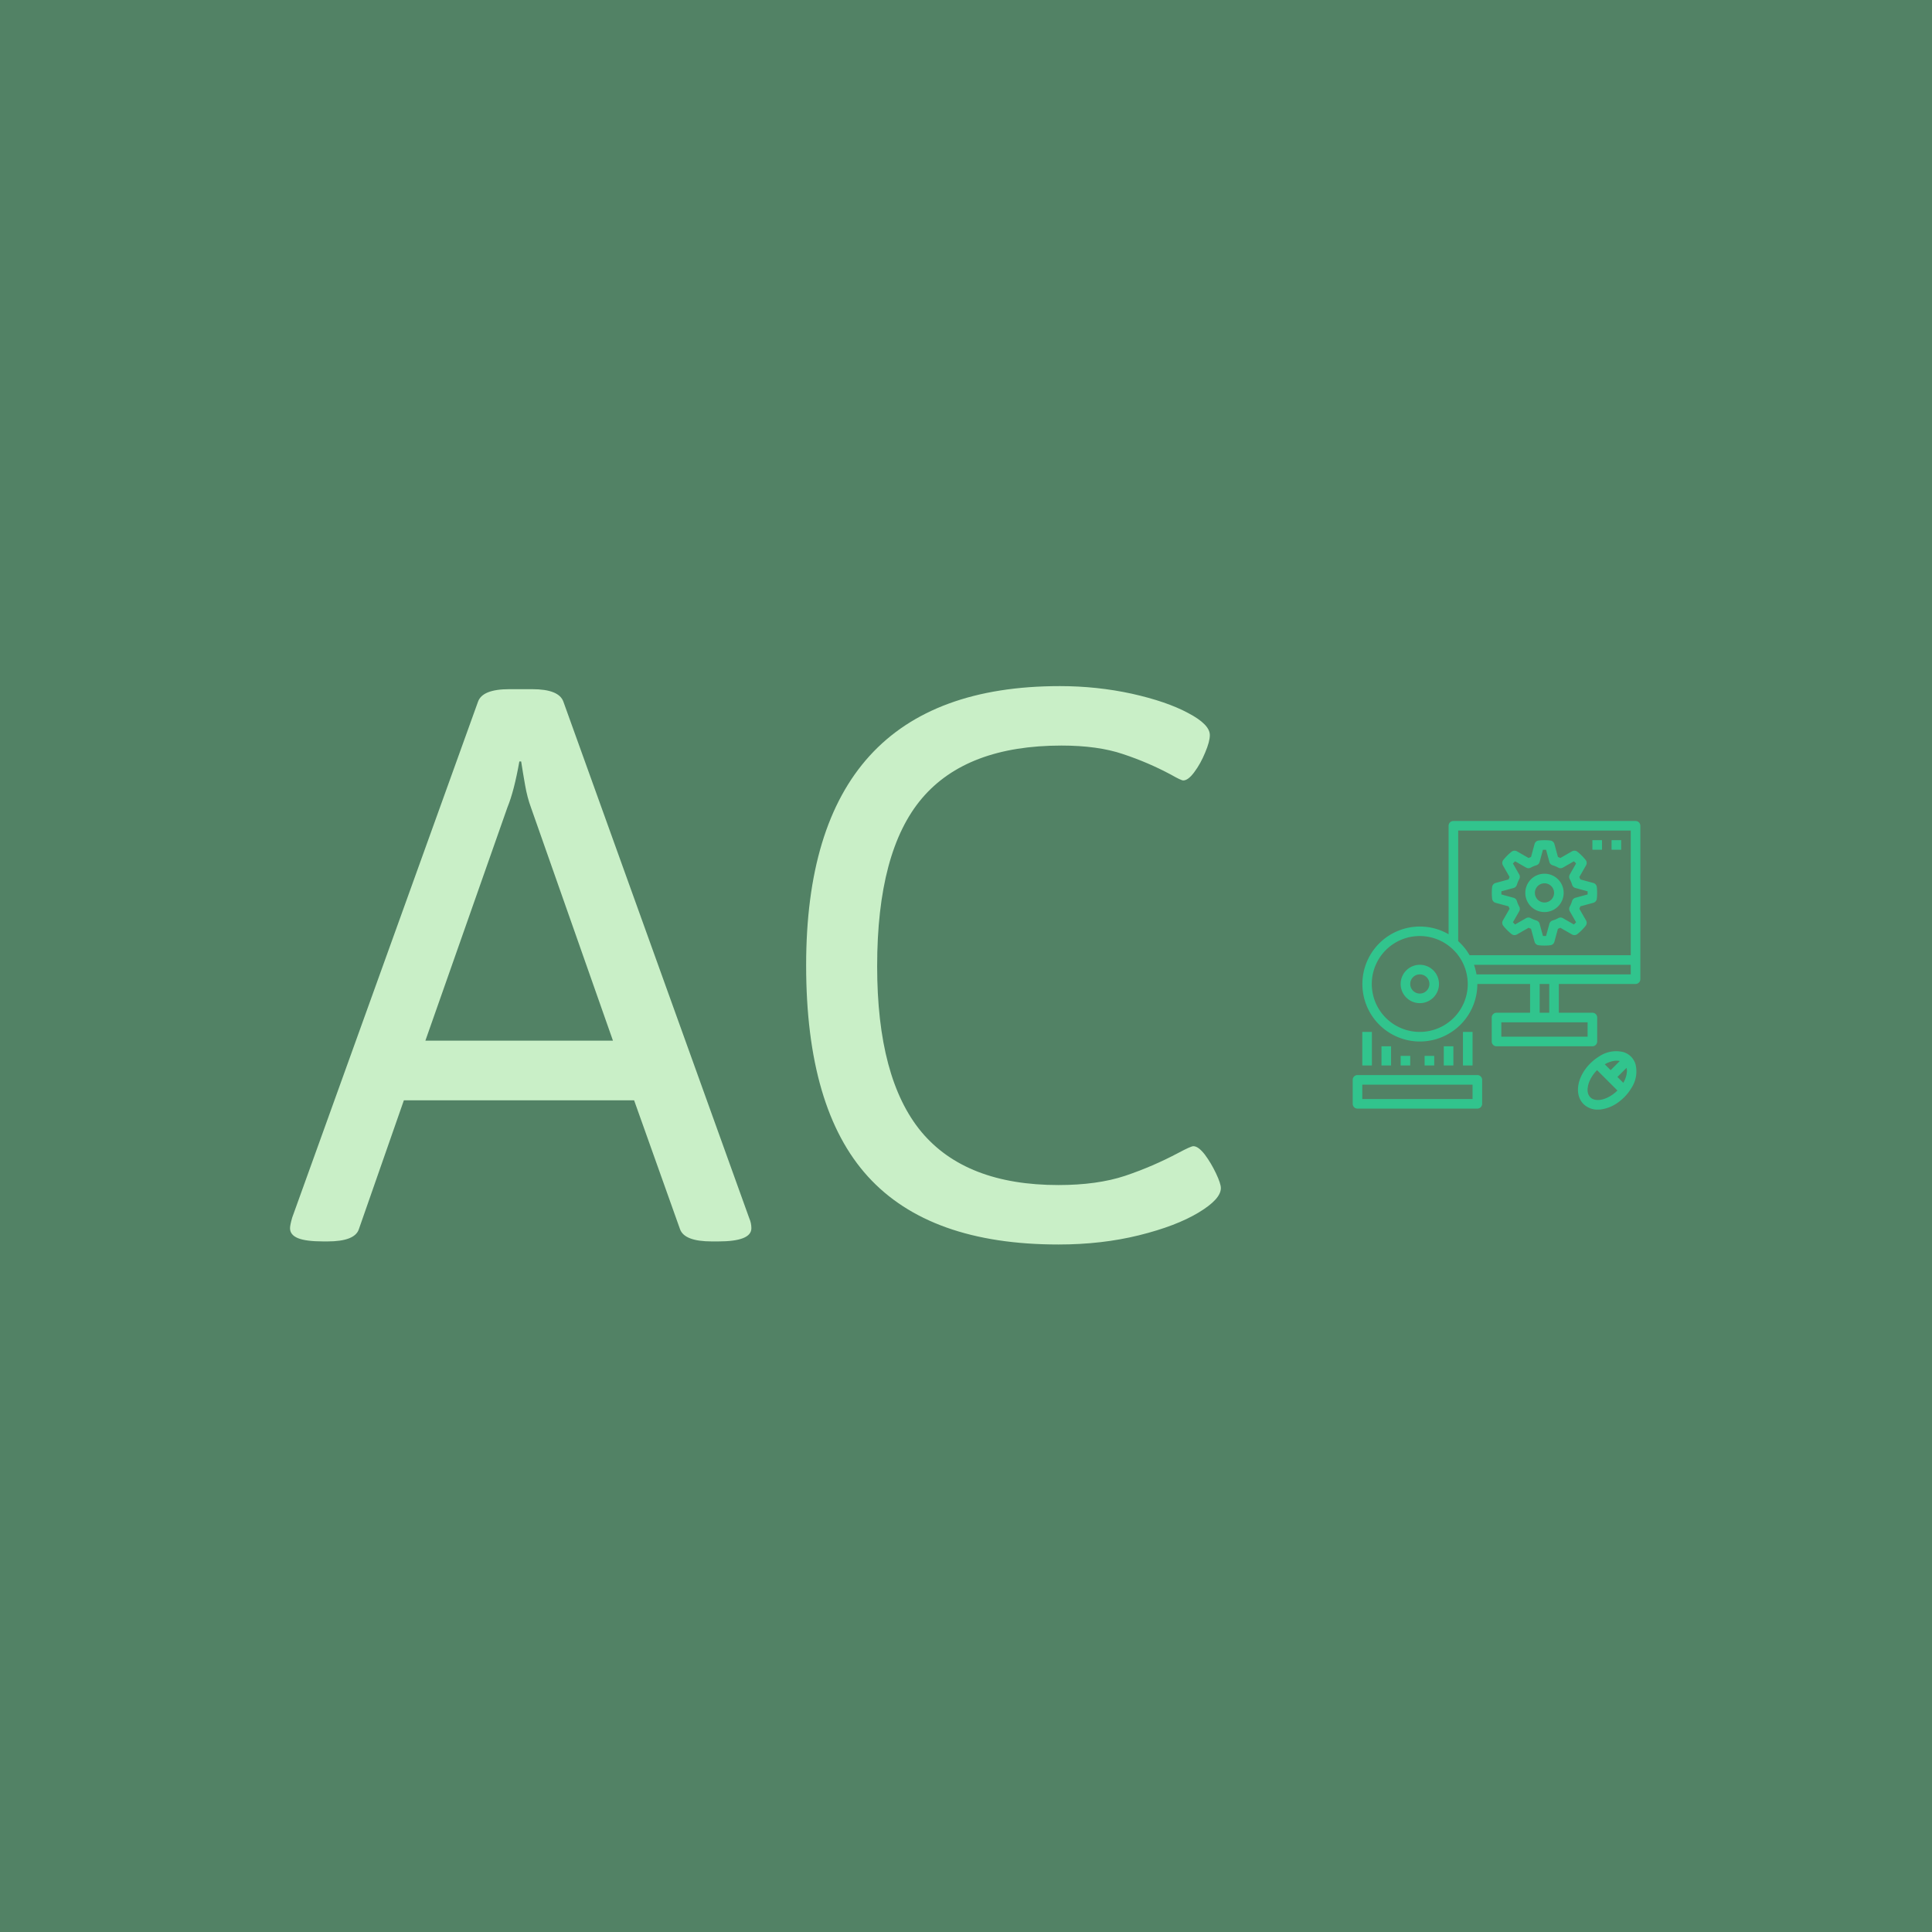 <svg xmlns="http://www.w3.org/2000/svg" version="1.1" xmlns:xlink="http://www.w3.org/1999/xlink" xmlns:svgjs="http://svgjs.dev/svgjs" width="1000" height="1000" viewBox="0 0 1000 1000"><rect width="1000" height="1000" fill="#528265"></rect><g transform="matrix(0.7,0,0,0.7,149.576,354.738)"><svg viewBox="0 0 396 164" data-background-color="#528265" preserveAspectRatio="xMidYMid meet" height="414" width="1000" xmlns="http://www.w3.org/2000/svg" xmlns:xlink="http://www.w3.org/1999/xlink"><g id="tight-bounds" transform="matrix(1,0,0,1,0.24,0.205)"><svg viewBox="0 0 395.52 163.591" height="163.591" width="395.52"><g><svg viewBox="0 0 573.759 237.312" height="163.591" width="395.52"><g><svg viewBox="0 0 395.52 237.312" height="237.312" width="395.52"><g><svg viewBox="0 0 395.52 237.312" height="237.312" width="395.52"><g><svg viewBox="0 0 395.52 237.312" height="237.312" width="395.52"><g transform="matrix(1,0,0,1,0,0)"><svg width="395.52" viewBox="0.54 -30.66 51.51 30.9" height="237.312" data-palette-color="#c9efc7"><path d="M2.39 0.07Q1.42 0.07 0.98-0.11 0.54-0.29 0.54-0.66L0.54-0.66Q0.54-0.83 0.66-1.25L0.66-1.25 10.94-29.79Q11.18-30.49 12.67-30.49L12.67-30.49 13.94-30.49Q15.43-30.49 15.67-29.79L15.67-29.79 25.95-1.22Q26.07-0.95 26.07-0.66L26.07-0.66Q26.07 0.07 24.24 0.07L24.24 0.07 23.88 0.07Q22.36 0.07 22.12-0.61L22.12-0.61 19.58-7.74 6.84-7.74 4.35-0.61Q4.13 0.07 2.61 0.07L2.61 0.07 2.39 0.07ZM8.03-11.04L18.41-11.04 13.87-23.95Q13.67-24.49 13.55-25.17 13.43-25.85 13.33-26.49L13.33-26.49 13.23-26.49Q12.94-24.85 12.57-23.95L12.57-23.95 8.03-11.04ZM43.06 0.24Q35.94 0.24 32.52-3.52 29.1-7.28 29.1-15.21L29.1-15.21Q29.1-30.66 43.14-30.66L43.14-30.66Q45.19-30.66 47.12-30.24 49.05-29.81 50.24-29.17 51.44-28.54 51.44-27.95L51.44-27.95Q51.44-27.59 51.18-26.98 50.93-26.37 50.58-25.9 50.24-25.44 49.97-25.44L49.97-25.44Q49.85-25.44 49.29-25.76L49.29-25.76Q48.02-26.44 46.63-26.9 45.24-27.37 43.23-27.37L43.23-27.37Q37.99-27.37 35.51-24.45 33.03-21.53 33.03-15.16L33.03-15.16Q33.03-8.94 35.48-5.99 37.94-3.05 43.06-3.05L43.06-3.05Q45.21-3.05 46.75-3.56 48.29-4.08 49.7-4.83L49.7-4.83Q50.39-5.2 50.53-5.2L50.53-5.2Q50.8-5.2 51.16-4.74 51.51-4.27 51.78-3.7 52.05-3.13 52.05-2.88L52.05-2.88Q52.05-2.27 50.82-1.53 49.58-0.78 47.52-0.27 45.46 0.24 43.06 0.24L43.06 0.24Z" opacity="1" transform="matrix(1,0,0,1,0,0)" fill="#c9efc7" class="undefined-text-0" data-fill-palette-color="primary" id="text-0"></path></svg></g></svg></g></svg></g></svg></g><g transform="matrix(1,0,0,1,451.544,57.333)"><svg viewBox="0 0 122.216 122.645" height="122.645" width="122.216"><g><svg xmlns="http://www.w3.org/2000/svg" data-name="Layer 1" viewBox="2 2 60 60.211" x="0" y="0" height="122.645" width="122.216" class="icon-icon-0" data-fill-palette-color="accent" id="icon-0"><path d="M31.811 19.07l2.7 0.736c0.065 0.171 0.135 0.34 0.213 0.508l-1.395 2.435a1 1 0 0 0 0.088 1.123 11.236 11.236 0 0 0 0.808 0.906 11.081 11.081 0 0 0 0.907 0.808 1 1 0 0 0 1.123 0.088l2.434-1.395c0.168 0.077 0.338 0.149 0.508 0.213l0.736 2.7a1 1 0 0 0 0.855 0.732 11.05 11.05 0 0 0 2.43 0 1 1 0 0 0 0.855-0.732l0.736-2.7c0.17-0.064 0.34-0.136 0.508-0.213l2.434 1.395a1 1 0 0 0 1.123-0.088 11.081 11.081 0 0 0 0.907-0.808 10.759 10.759 0 0 0 0.808-0.907 1 1 0 0 0 0.088-1.122l-1.4-2.435c0.077-0.168 0.149-0.338 0.213-0.508l2.7-0.736a1 1 0 0 0 0.732-0.854 11.109 11.109 0 0 0 0-2.432 1 1 0 0 0-0.732-0.854l-2.7-0.736c-0.064-0.17-0.136-0.34-0.213-0.508l1.4-2.435a1 1 0 0 0-0.088-1.122 10.936 10.936 0 0 0-0.808-0.908 11.256 11.256 0 0 0-0.907-0.807 1 1 0 0 0-1.123-0.088L45.32 9.721c-0.168-0.078-0.338-0.149-0.508-0.213l-0.735-2.7a1 1 0 0 0-0.856-0.732 11.091 11.091 0 0 0-2.43 0 1 1 0 0 0-0.855 0.732l-0.736 2.7c-0.17 0.064-0.34 0.136-0.508 0.213L36.258 8.326a1 1 0 0 0-1.123 0.088 11.081 11.081 0 0 0-0.907 0.808 11.236 11.236 0 0 0-0.808 0.906 1 1 0 0 0-0.088 1.123l1.395 2.435c-0.078 0.168-0.148 0.337-0.213 0.508l-2.7 0.735a1 1 0 0 0-0.732 0.855 11.1 11.1 0 0 0 0 2.431A1 1 0 0 0 31.811 19.07Zm1.207-2.4l2.535-0.689a1 1 0 0 0 0.7-0.682 5.955 5.955 0 0 1 0.489-1.169 1 1 0 0 0-0.01-0.976l-1.311-2.288c0.073-0.078 0.147-0.157 0.224-0.233s0.154-0.151 0.233-0.224l2.288 1.31a1 1 0 0 0 0.975 0.011 5.92 5.92 0 0 1 1.169-0.488 1 1 0 0 0 0.683-0.7l0.69-2.535c0.218-0.008 0.435-0.008 0.653 0l0.688 2.535a1 1 0 0 0 0.684 0.7 5.928 5.928 0 0 1 1.17 0.488 1 1 0 0 0 0.975-0.011l2.287-1.31c0.079 0.073 0.156 0.148 0.233 0.224s0.151 0.154 0.224 0.233l-1.31 2.288a1 1 0 0 0-0.011 0.975 5.98 5.98 0 0 1 0.488 1.169 1 1 0 0 0 0.7 0.683l2.536 0.69q0.012 0.325 0 0.653l-2.536 0.689a1 1 0 0 0-0.7 0.683 5.98 5.98 0 0 1-0.488 1.169 1 1 0 0 0 0.011 0.975l1.31 2.288c-0.073 0.078-0.147 0.156-0.223 0.233s-0.155 0.151-0.234 0.224l-2.287-1.31a1 1 0 0 0-0.975-0.011 5.963 5.963 0 0 1-1.17 0.488 1 1 0 0 0-0.684 0.7l-0.689 2.535q-0.327 0.012-0.652 0l-0.69-2.535a1 1 0 0 0-0.683-0.7 5.92 5.92 0 0 1-1.169-0.488 1 1 0 0 0-0.975 0.011l-2.288 1.31c-0.079-0.073-0.156-0.147-0.233-0.224s-0.151-0.155-0.224-0.233l1.311-2.288a1 1 0 0 0 0.01-0.976A5.955 5.955 0 0 1 36.25 18.7a1 1 0 0 0-0.7-0.682l-2.535-0.69Q33.006 17 33.018 16.673Z" fill="#31c48d" data-fill-palette-color="accent"></path><path d="M42.006 21a4 4 0 1 0-4-4A4 4 0 0 0 42.006 21Zm0-6a2 2 0 1 1-2 2A2 2 0 0 1 42.006 15Z" fill="#31c48d" data-fill-palette-color="accent"></path><rect x="52" y="6" width="2" height="2" fill="#31c48d" data-fill-palette-color="accent"></rect><rect x="56" y="6" width="2" height="2" fill="#31c48d" data-fill-palette-color="accent"></rect><path d="M3 62H28a1 1 0 0 0 1-1V56a1 1 0 0 0-1-1H3a1 1 0 0 0-1 1v5A1 1 0 0 0 3 62Zm1-5H27v3H4Z" fill="#31c48d" data-fill-palette-color="accent"></path><path d="M61 2H23a1 1 0 0 0-1 1V25.624A11.99 11.99 0 1 0 28 36H39v6H32a1 1 0 0 0-1 1v5a1 1 0 0 0 1 1H52a1 1 0 0 0 1-1V43a1 1 0 0 0-1-1H45V36H61a1 1 0 0 0 1-1V3A1 1 0 0 0 61 2ZM16 46a10 10 0 1 1 7.466-16.63c0.093 0.105 0.19 0.2 0.278 0.314 0.076 0.092 0.143 0.191 0.215 0.286 0.137 0.182 0.275 0.364 0.4 0.557 0.033 0.05 0.062 0.1 0.094 0.153 0.151 0.242 0.3 0.489 0.429 0.746 0.022 0.041 0.04 0.084 0.061 0.125 0.122 0.246 0.237 0.494 0.338 0.746 0.019 0.046 0.034 0.094 0.052 0.141 0.1 0.249 0.184 0.5 0.259 0.757 0.016 0.055 0.028 0.111 0.043 0.167 0.07 0.253 0.134 0.508 0.183 0.766 0.009 0.046 0.013 0.093 0.021 0.139 0.048 0.272 0.09 0.546 0.115 0.823h0c0.027 0.3 0.046 0.6 0.046 0.909A10.011 10.011 0 0 1 16 46Zm35-2v3H33V44H51ZM41 42V36h2v6Zm19-8H27.828c-0.008-0.049-0.022-0.1-0.031-0.145-0.039-0.217-0.087-0.431-0.138-0.644-0.033-0.141-0.069-0.28-0.108-0.419-0.061-0.22-0.127-0.438-0.2-0.654-0.016-0.045-0.027-0.092-0.043-0.138H60Zm0-4H26.384c-0.07-0.122-0.15-0.236-0.224-0.355-0.086-0.138-0.167-0.278-0.259-0.412-0.2-0.3-0.416-0.582-0.641-0.857l-0.02-0.022c-0.229-0.278-0.473-0.543-0.726-0.8l-0.1-0.1c-0.136-0.134-0.268-0.271-0.411-0.4V4H60Z" fill="#31c48d" data-fill-palette-color="accent"></path><path d="M16 32a4 4 0 1 0 4 4A4 4 0 0 0 16 32Zm0 6a2 2 0 1 1 2-2A2 2 0 0 1 16 38Z" fill="#31c48d" data-fill-palette-color="accent"></path><rect x="4" y="46" width="2" height="7" fill="#31c48d" data-fill-palette-color="accent"></rect><rect x="25" y="46" width="2" height="7" fill="#31c48d" data-fill-palette-color="accent"></rect><rect x="21" y="49" width="2" height="4" fill="#31c48d" data-fill-palette-color="accent"></rect><rect x="8" y="49" width="2" height="4" fill="#31c48d" data-fill-palette-color="accent"></rect><rect x="12" y="51" width="2" height="2" fill="#31c48d" data-fill-palette-color="accent"></rect><rect x="17" y="51" width="2" height="2" fill="#31c48d" data-fill-palette-color="accent"></rect><path d="M60.981 52.7a3.888 3.888 0 0 0-0.36-0.806c-0.011-0.019-0.025-0.037-0.037-0.056a3.693 3.693 0 0 0-0.535-0.687 3.732 3.732 0 0 0-0.683-0.533c-0.021-0.013-0.04-0.028-0.061-0.04a3.953 3.953 0 0 0-0.8-0.357l-0.028-0.009a6.3 6.3 0 0 0-5.035 0.883l-0.039 0.023a9.518 9.518 0 0 0-0.956 0.667c-0.018 0.014-0.037 0.024-0.054 0.038h0c-0.025 0.02-0.048 0.045-0.073 0.065-0.257 0.211-0.511 0.432-0.756 0.677-2.775 2.776-3.4 6.5-1.414 8.485a4.125 4.125 0 0 0 2.992 1.159 5.6 5.6 0 0 0 0.678-0.042 8.027 8.027 0 0 0 3.94-1.761 10.078 10.078 0 0 0 0.876-0.77l0.013-0.014c0.239-0.241 0.457-0.49 0.664-0.743 0.02-0.024 0.045-0.047 0.064-0.072h0c0.014-0.017 0.024-0.036 0.037-0.053a9.4 9.4 0 0 0 0.67-0.961l0.019-0.032a6.29 6.29 0 0 0 0.884-5.043Zm-6.161-0.077c0.088-0.046 0.176-0.094 0.264-0.135s0.2-0.086 0.3-0.126 0.176-0.072 0.264-0.1 0.186-0.06 0.279-0.086 0.188-0.052 0.28-0.073 0.166-0.034 0.248-0.048c0.1-0.016 0.2-0.028 0.3-0.037 0.07-0.006 0.141-0.012 0.209-0.014 0.106 0 0.209 0 0.31 0.008 0.059 0 0.119 0.006 0.176 0.014a2.345 2.345 0 0 1 0.26 0.054l-1.9 1.9L54.579 52.75C54.659 52.7 54.74 52.664 54.82 52.622Zm2.4 5.6c-1.917 1.916-4.508 2.563-5.657 1.414a1.966 1.966 0 0 1-0.534-1.1A3.076 3.076 0 0 1 51 57.845c0-0.046 0.018-0.1 0.023-0.143a4.893 4.893 0 0 1 0.361-1.395 7.376 7.376 0 0 1 1.593-2.328h0l4.242 4.243Zm1.965-3.793a4.211 4.211 0 0 1-0.095 0.6c-0.014 0.059-0.03 0.119-0.047 0.179a5.449 5.449 0 0 1-0.2 0.6c-0.017 0.042-0.031 0.084-0.049 0.127a6.735 6.735 0 0 1-0.347 0.689l-1.227-1.227 1.9-1.9c0.006 0.021 0.015 0.041 0.02 0.062 0.011 0.056 0.026 0.11 0.035 0.168a3.151 3.151 0 0 1 0.026 0.612C59.2 54.367 59.189 54.4 59.186 54.428Z" fill="#31c48d" data-fill-palette-color="accent"></path></svg></g></svg></g></svg></g><defs></defs></svg><rect width="395.52" height="163.591" fill="none" stroke="none" visibility="hidden"></rect></g></svg></g></svg>